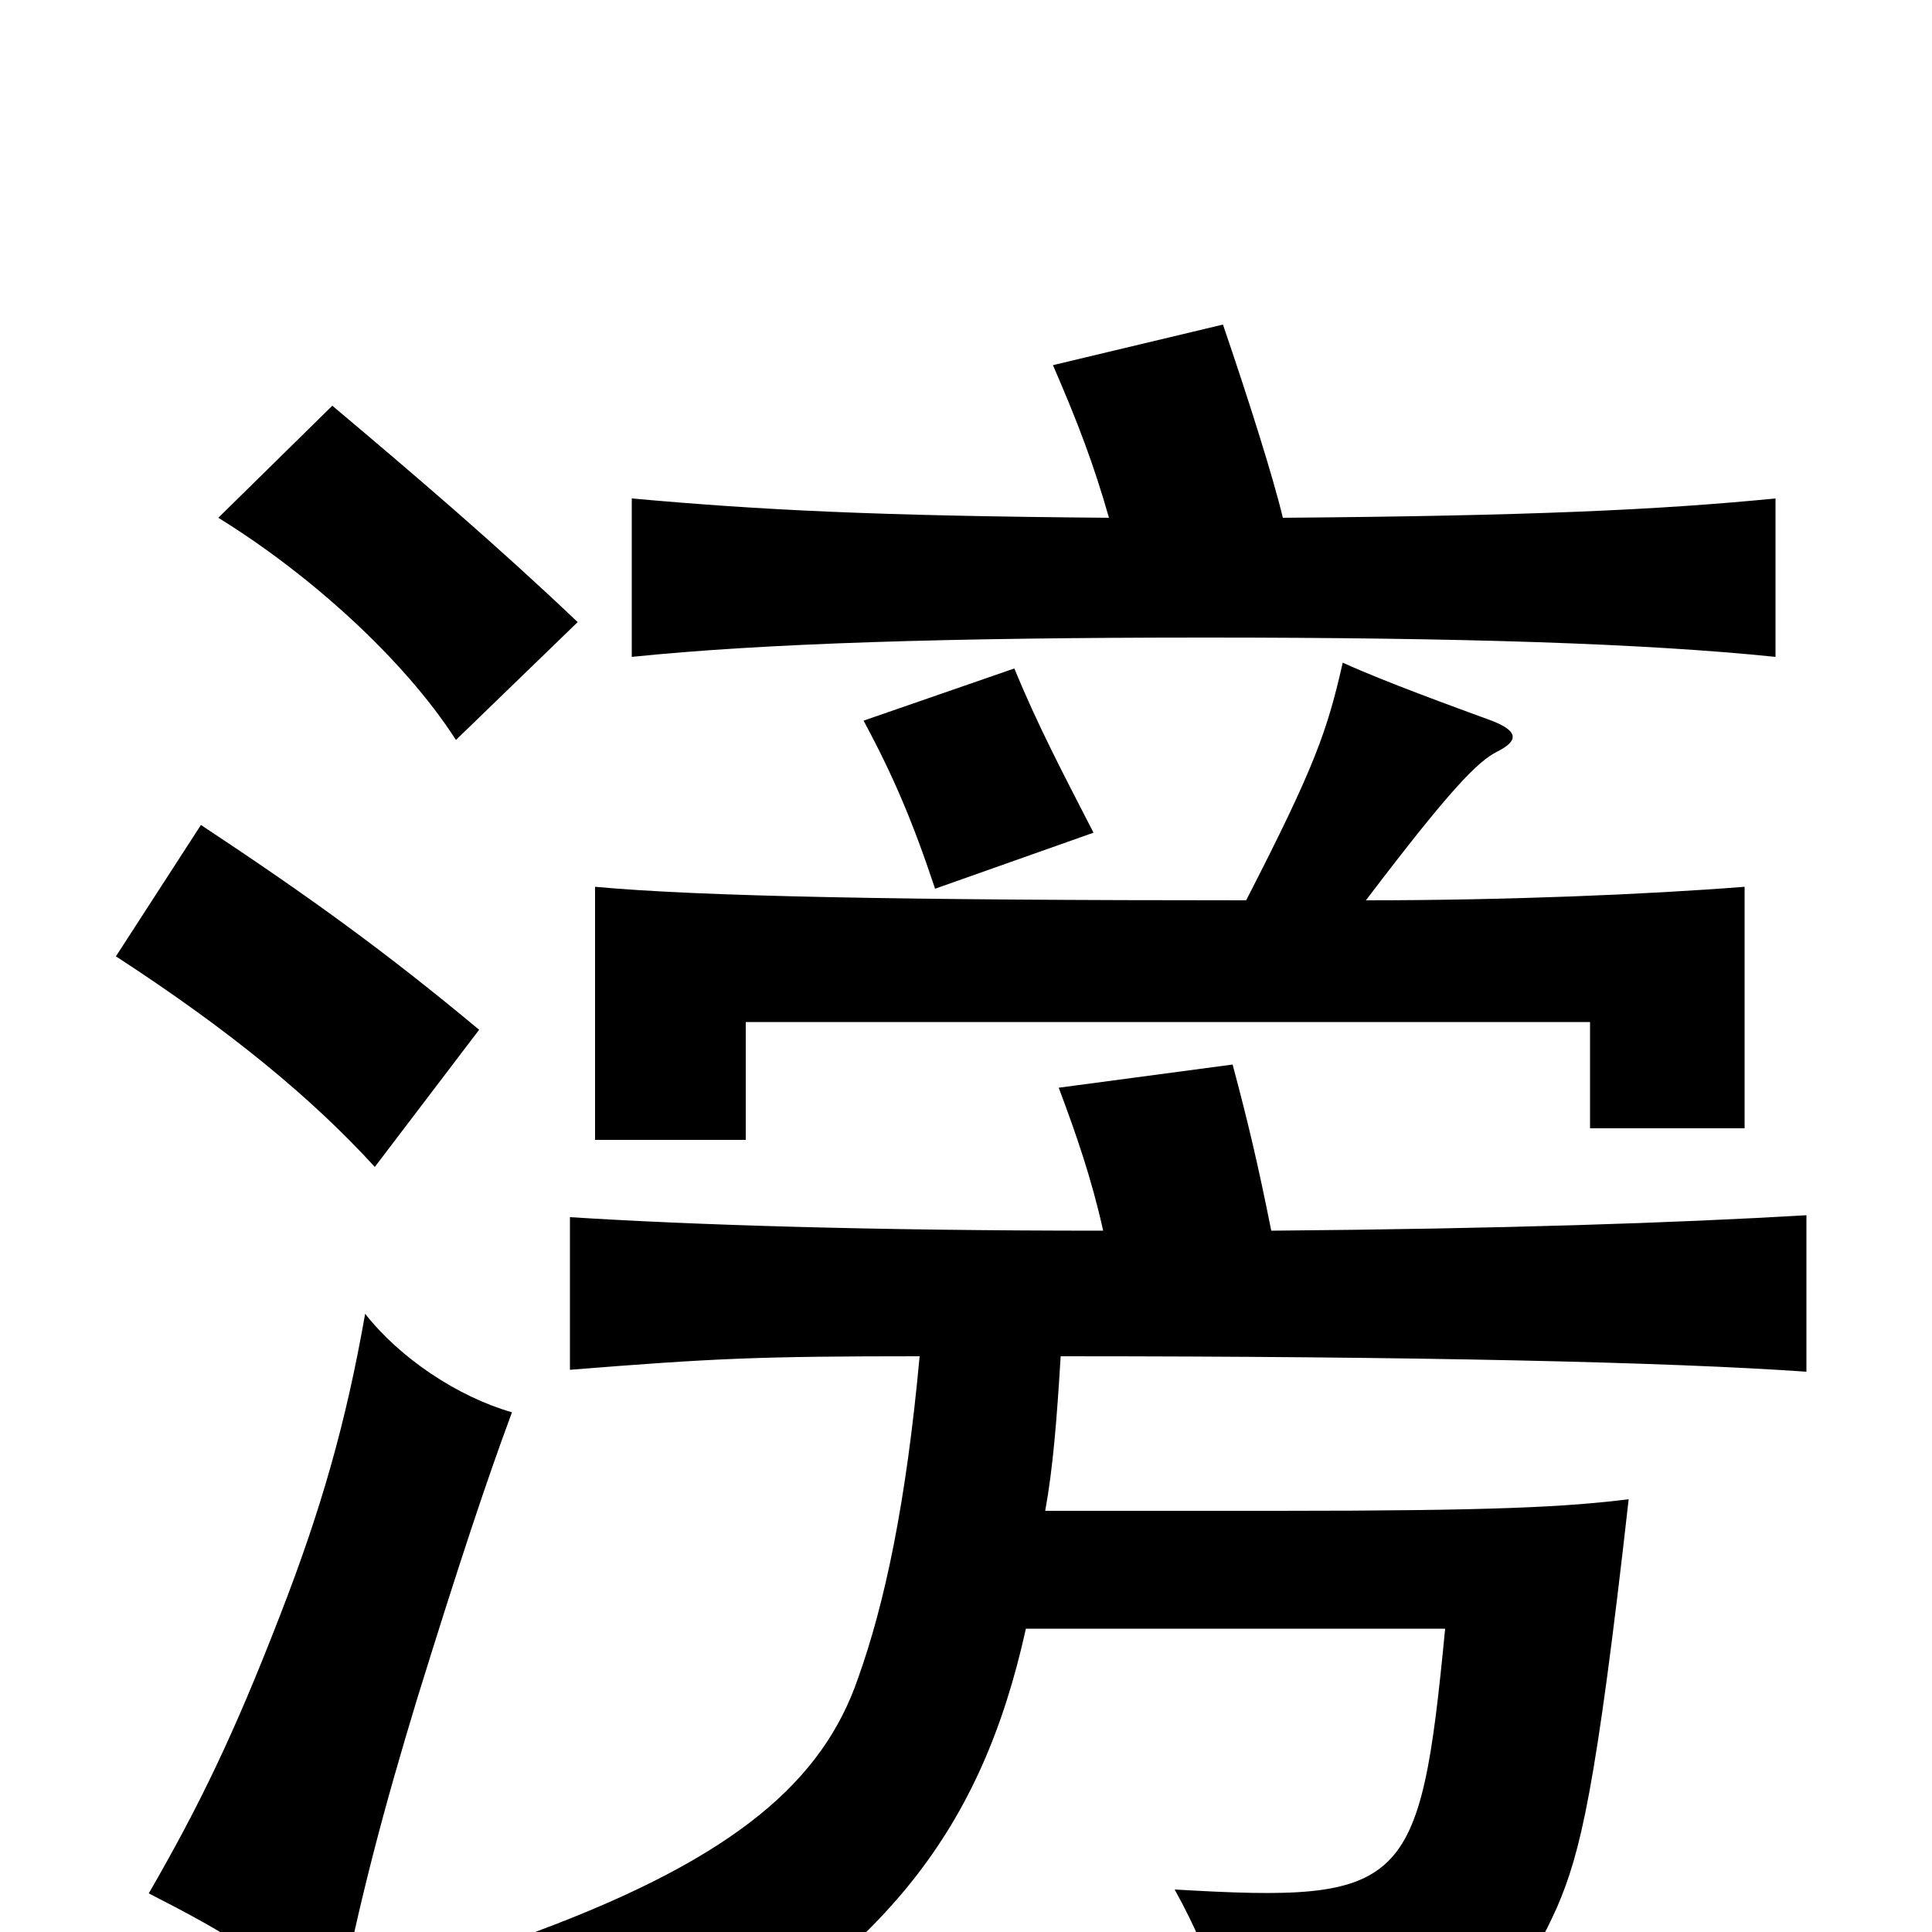 <svg xmlns="http://www.w3.org/2000/svg" viewBox="0 -1000 1000 1000">
	<path fill="#000000" d="M265 -269C237 -277 207 -297 189 -320C179 -263 166 -218 145 -164C121 -102 103 -65 77 -20C120 2 134 11 174 45C186 -17 199 -65 216 -121C238 -192 252 -234 265 -269ZM248 -467C200 -507 160 -536 104 -573L60 -505C120 -466 162 -431 194 -396ZM566 -569C549 -602 537 -625 525 -654L447 -627C462 -599 472 -576 484 -540ZM299 -678C258 -717 216 -753 172 -790L113 -732C160 -703 209 -659 236 -617ZM571 -363C451 -363 358 -366 295 -370V-291C370 -297 393 -298 476 -298C469 -222 458 -170 444 -131C426 -79 382 -39 277 0C305 20 332 48 349 73C459 9 508 -53 531 -157H748C735 -22 728 -15 608 -22C629 16 637 46 637 73C756 58 780 45 806 -13C818 -41 826 -73 843 -224C811 -220 774 -218 661 -218H541C545 -240 547 -265 549 -298C733 -298 864 -295 935 -290V-371C867 -367 778 -364 658 -363C651 -398 646 -419 638 -449L548 -437C557 -413 565 -390 571 -363ZM707 -534C751 -592 765 -606 775 -611C787 -617 785 -622 772 -627C753 -634 717 -647 695 -657C687 -622 681 -604 645 -534C467 -534 362 -536 308 -541V-410H386V-471H823V-416H903V-541C852 -537 780 -534 707 -534ZM574 -732C452 -733 394 -736 327 -742V-660C395 -667 491 -670 624 -670C756 -670 851 -667 919 -660V-742C858 -736 791 -733 664 -732C659 -753 646 -794 633 -832L545 -811C558 -781 566 -760 574 -732Z"/>
</svg>